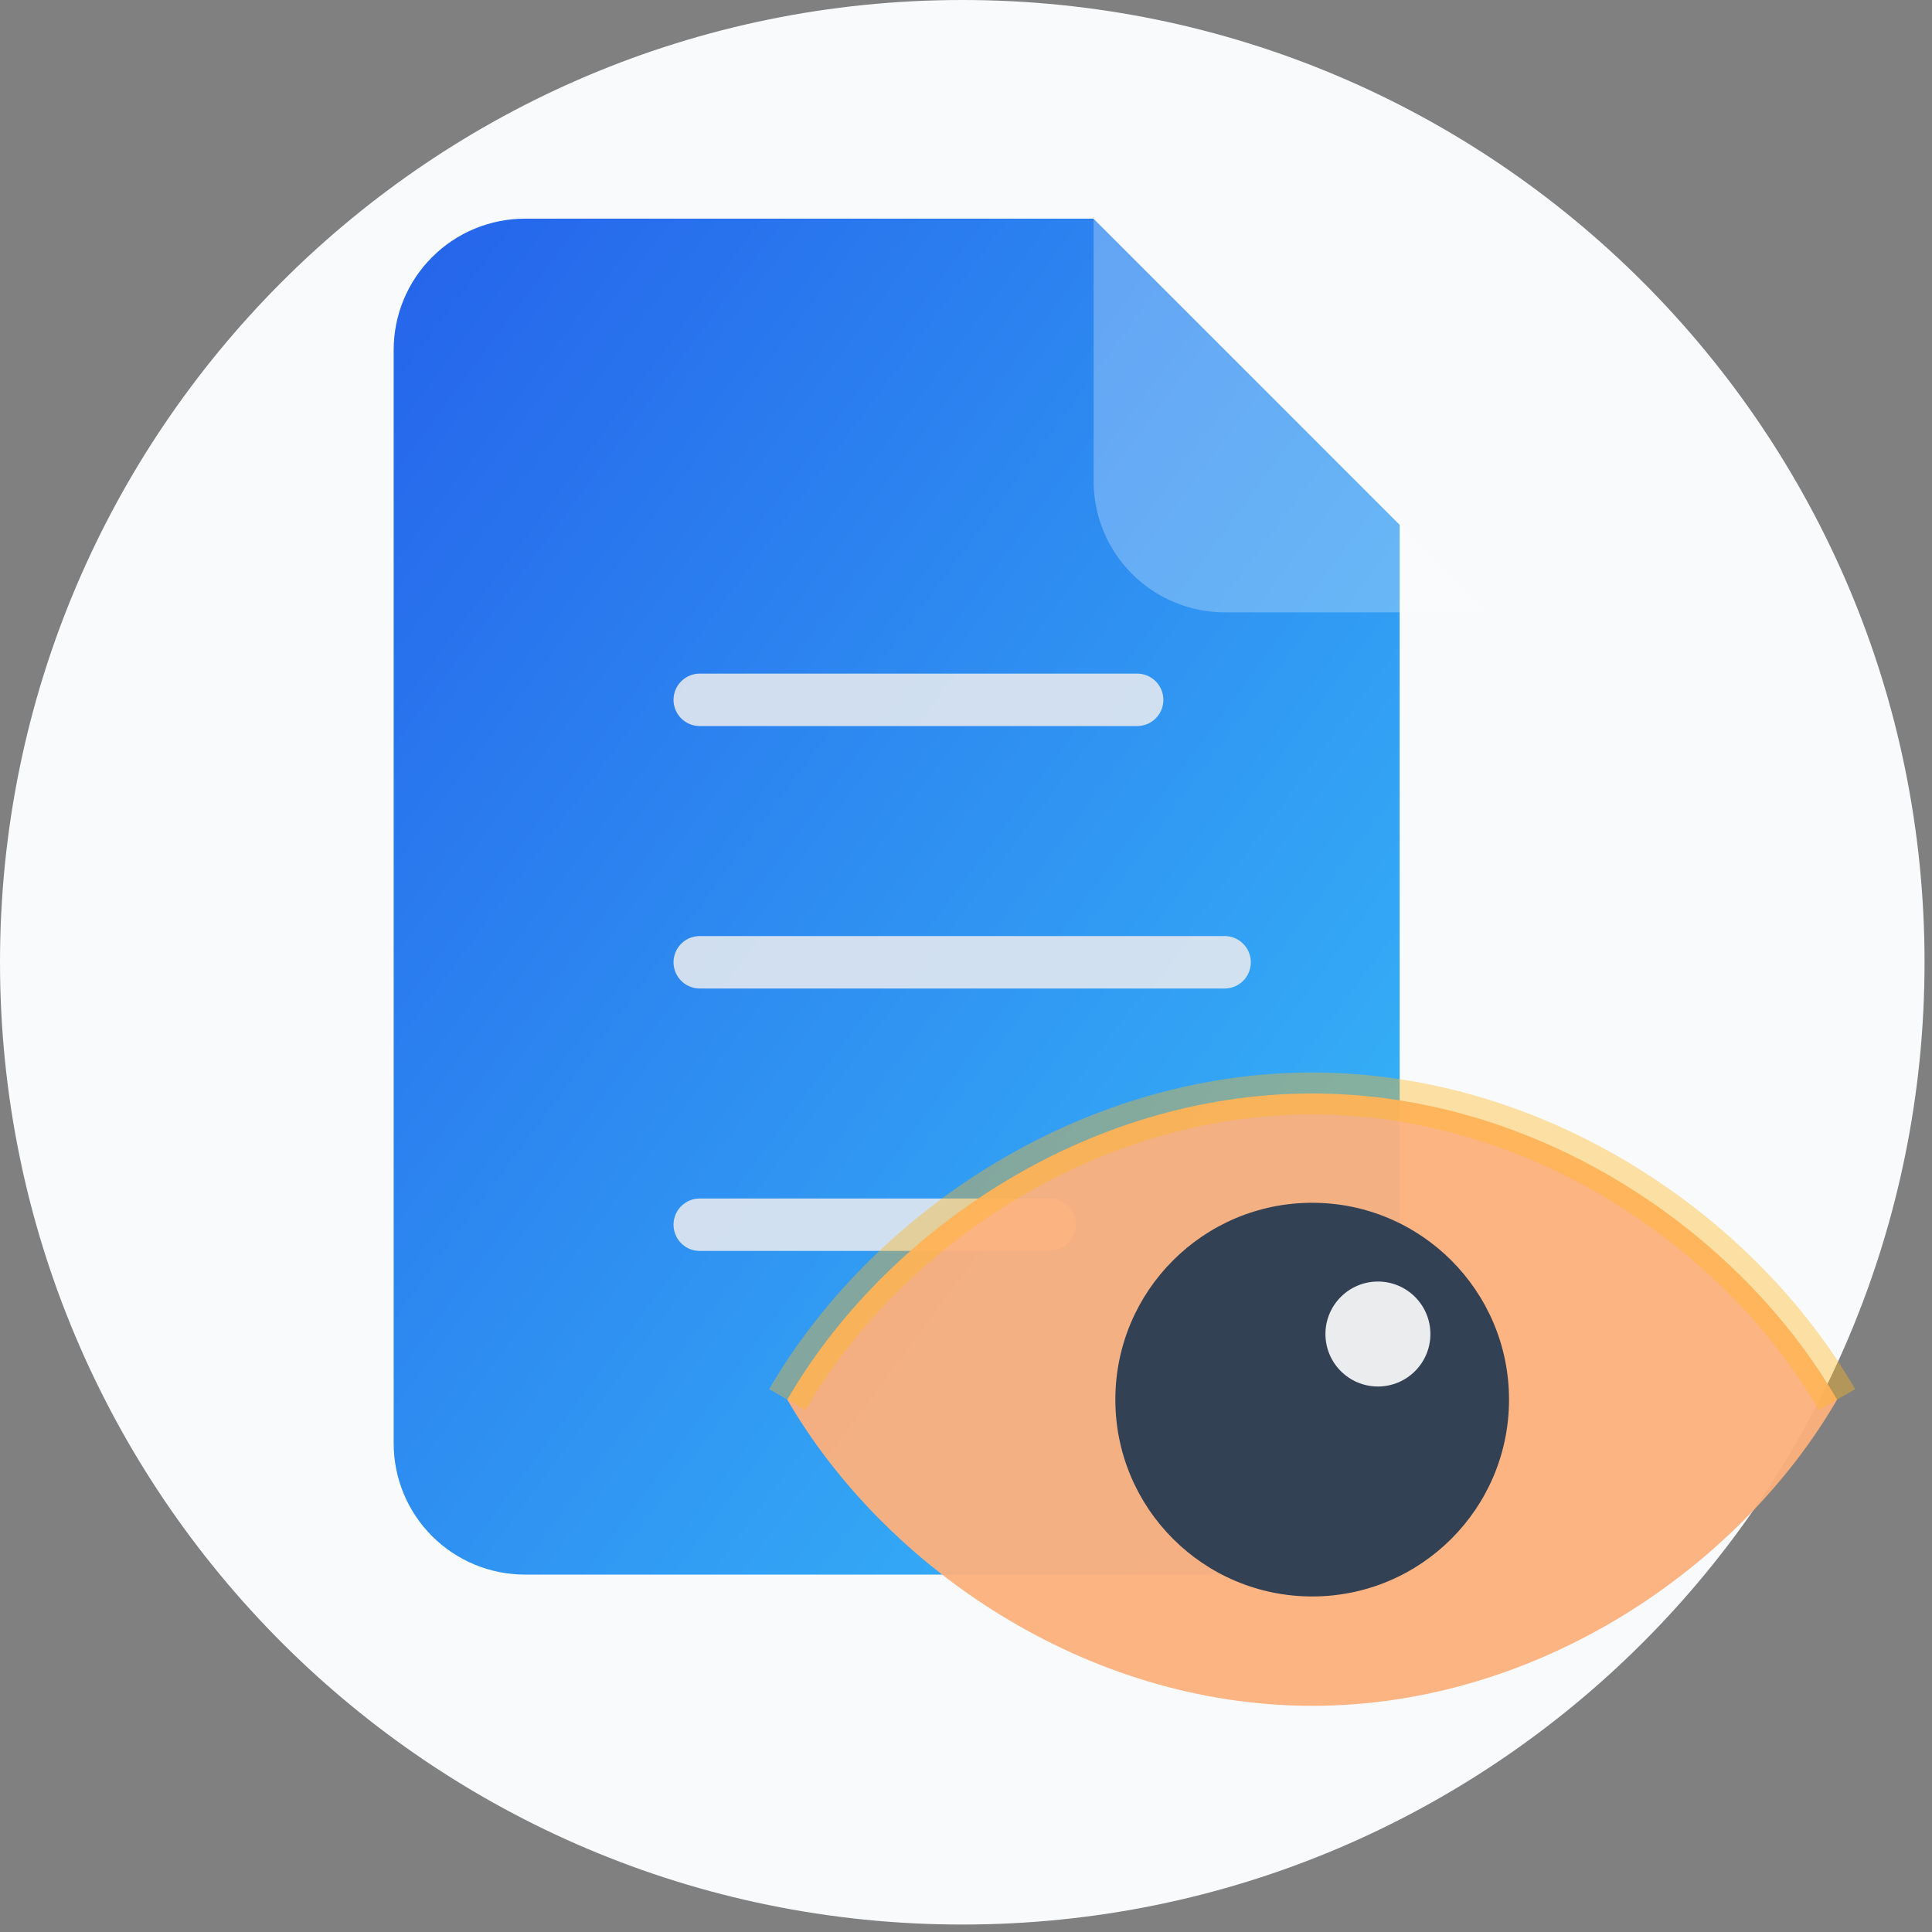 <svg width="43" height="43" viewBox="0 0 43 43" fill="none" xmlns="http://www.w3.org/2000/svg">
<rect x="0" y="0" width="43" height="43" fill="#808080" stroke="none"/>
<path d="M21.417 42.834C33.245 42.834 42.834 33.245 42.834 21.417C42.834 9.589 33.245 -1.90735e-05 21.417 -1.90735e-05C9.589 -1.90735e-05 0 9.589 0 21.417C0 33.245 9.589 42.834 21.417 42.834Z" fill="#F8FAFC"/>
<path d="M11.682 4.867H24.337L31.152 11.682V32.125C31.152 32.9 30.844 33.642 30.297 34.19C29.749 34.738 29.006 35.045 28.232 35.045H11.682C10.908 35.045 10.165 34.738 9.617 34.19C9.069 33.642 8.762 32.9 8.762 32.125V7.788C8.762 7.013 9.069 6.27 9.617 5.723C10.165 5.175 10.908 4.867 11.682 4.867Z" fill="url(#paint0_linear_4963_210)"/>
<path d="M24.34 4.867V10.708C24.34 11.483 24.648 12.226 25.195 12.773C25.743 13.321 26.486 13.629 27.26 13.629H33.101" fill="white" fill-opacity="0.267"/>
<g opacity="0.9">
<path d="M15.574 15.576H25.309H15.574ZM15.574 21.417H27.256H15.574ZM15.574 27.258H23.362H15.574Z" fill="black"/>
<path d="M15.574 15.576H25.309M15.574 21.417H27.256M15.574 27.258H23.362" stroke="#E2E8F0" stroke-width="1.167" stroke-linecap="round"/>
</g>
<path opacity="0.95" d="M29.205 24.337C34.267 24.337 38.745 27.452 40.887 31.151C38.745 34.85 34.267 37.966 29.205 37.966C24.143 37.966 19.665 34.85 17.523 31.151C19.665 27.452 24.143 24.337 29.205 24.337Z" fill="#FDB17D"/>
<path d="M29.205 35.532C31.624 35.532 33.586 33.571 33.586 31.151C33.586 28.732 31.624 26.77 29.205 26.77C26.785 26.77 24.824 28.732 24.824 31.151C24.824 33.571 26.785 35.532 29.205 35.532Z" fill="#334155"/>
<path opacity="0.9" d="M30.668 30.859C31.313 30.859 31.836 30.336 31.836 29.691C31.836 29.046 31.313 28.523 30.668 28.523C30.023 28.523 29.5 29.046 29.5 29.691C29.5 30.336 30.023 30.859 30.668 30.859Z" fill="white"/>
<path opacity="0.4" d="M17.523 31.151C19.665 27.452 24.143 24.337 29.205 24.337C34.267 24.337 38.745 27.452 40.887 31.151" stroke="#FFB820" stroke-width="0.933"/>
<defs>
<linearGradient id="paint0_linear_4963_210" x1="8.762" y1="4.867" x2="37.644" y2="26.296" gradientUnits="userSpaceOnUse">
<stop stop-color="#2563EB"/>
<stop offset="1" stop-color="#38BDF8"/>
</linearGradient>
</defs>
</svg>
